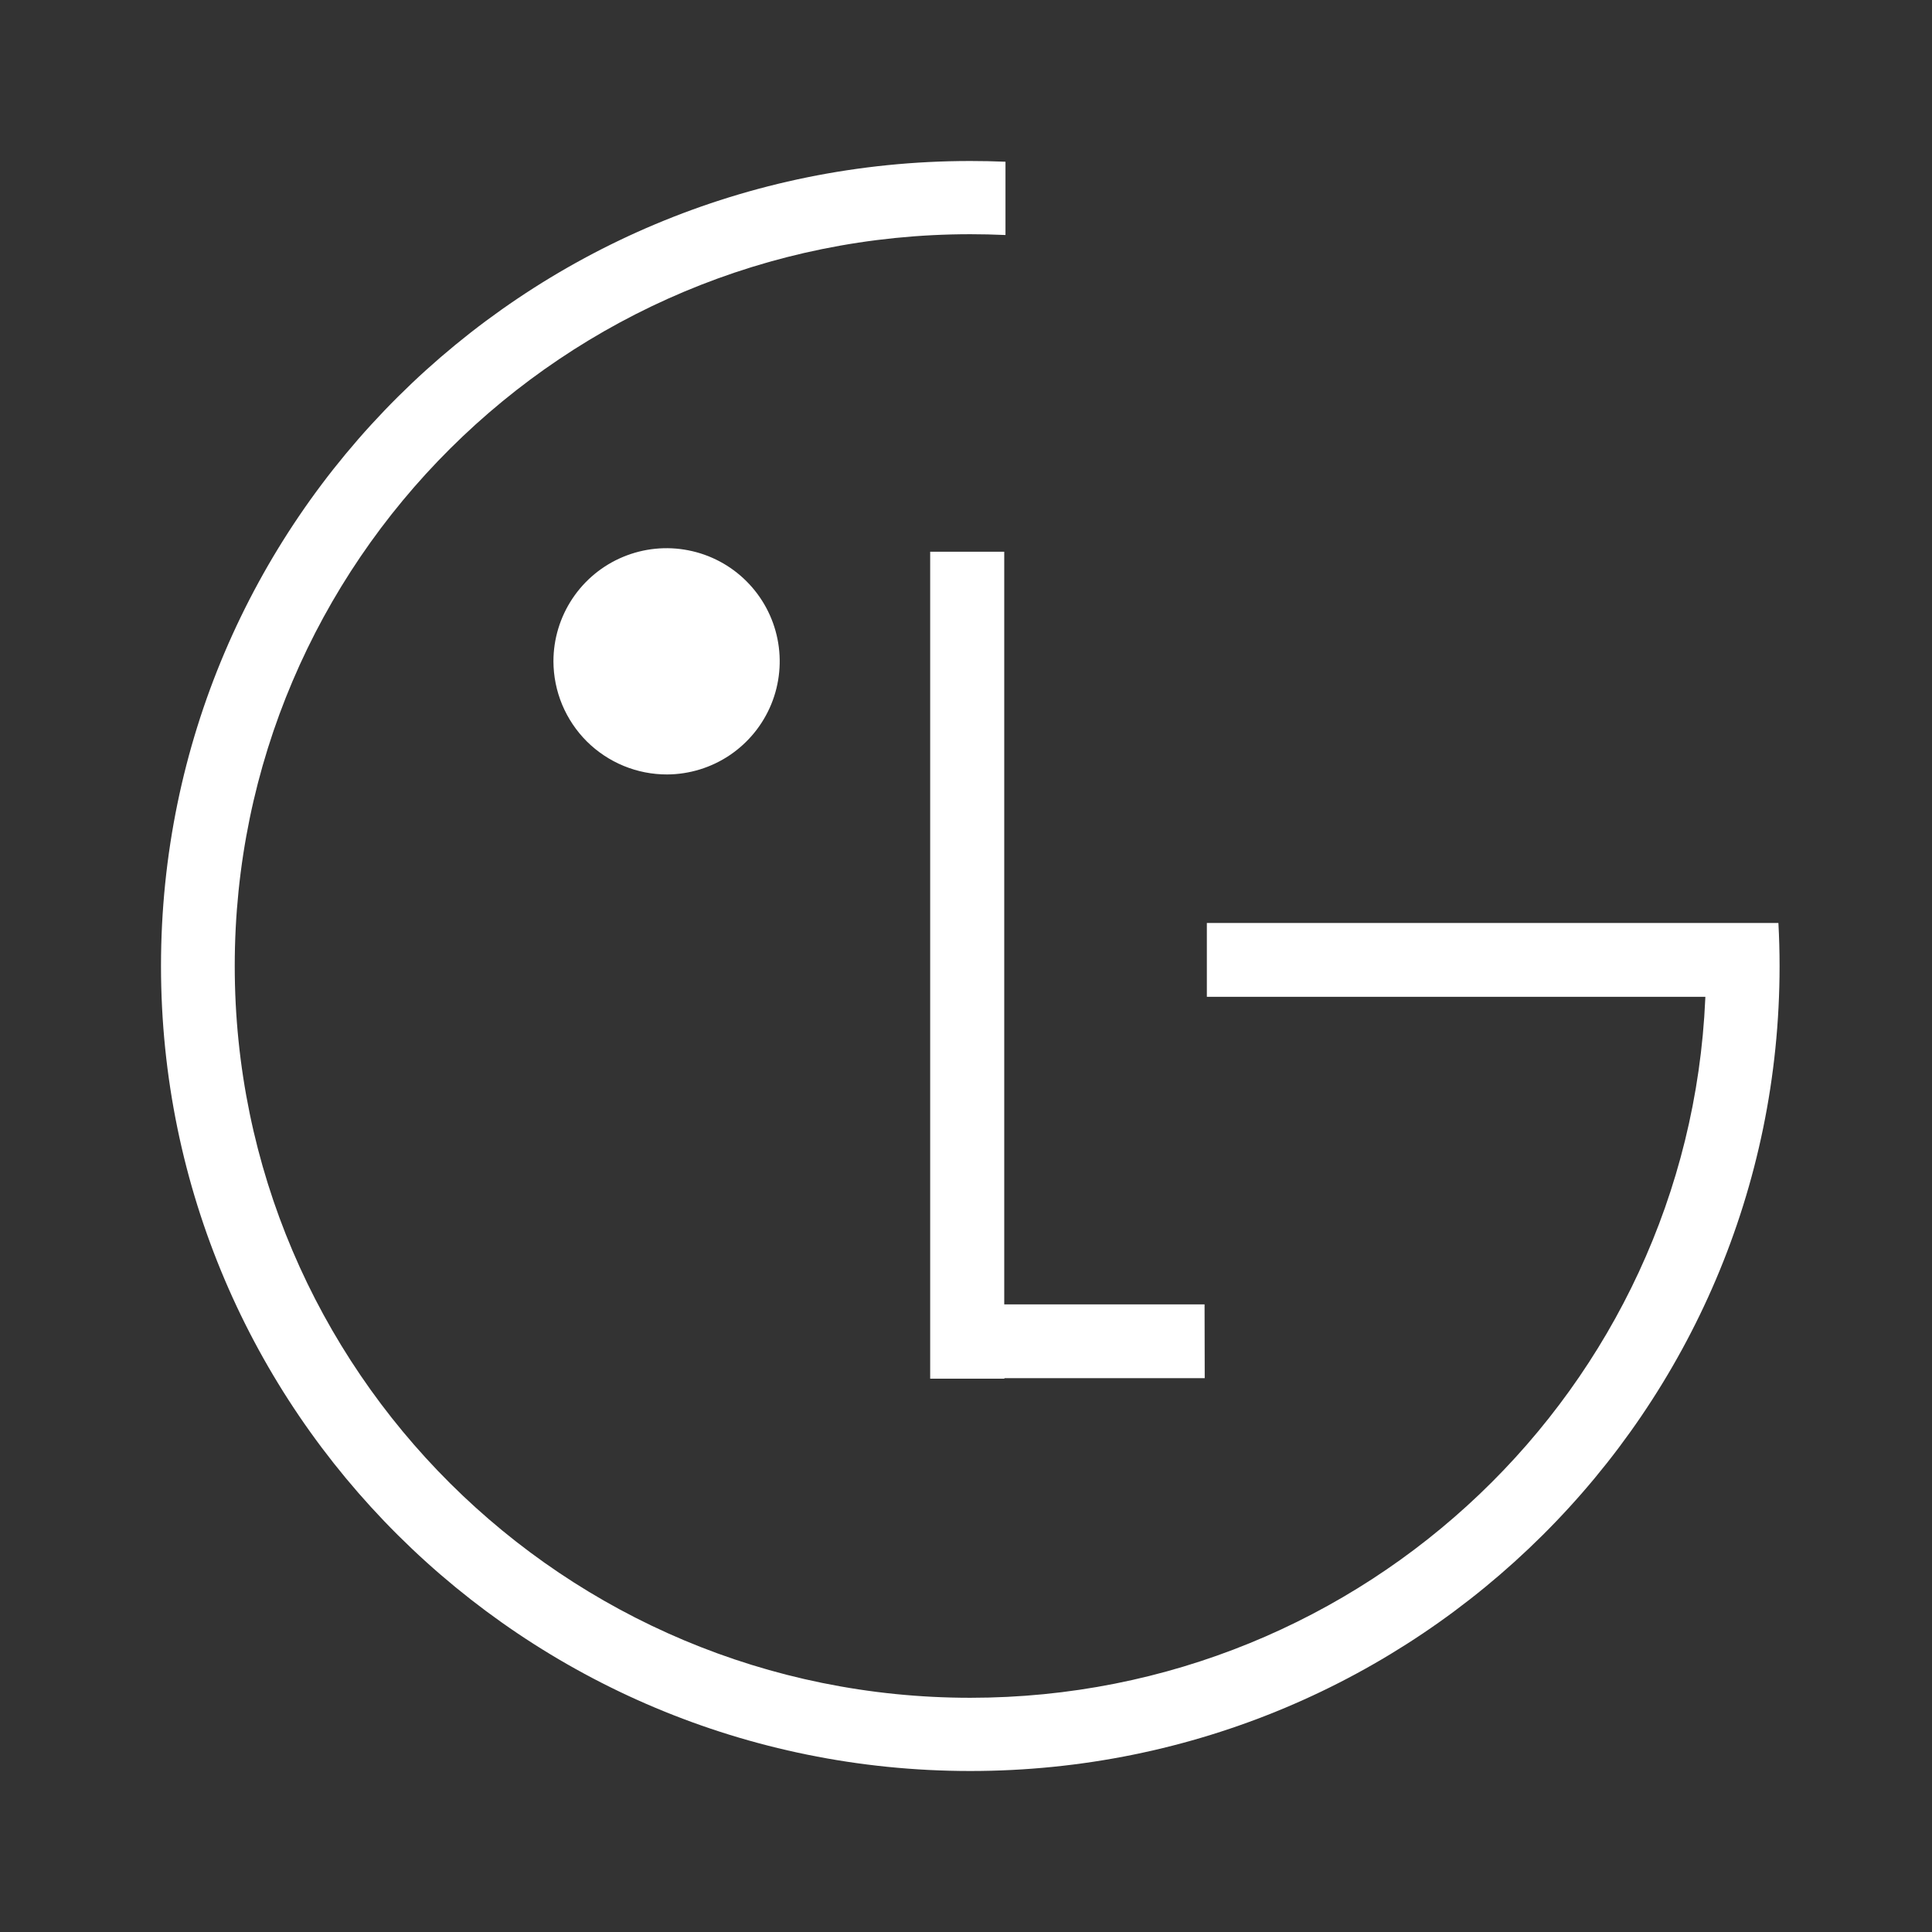 <svg width="48" height="48" viewBox="0 0 48 48" fill="none" xmlns="http://www.w3.org/2000/svg">
<rect x="0" y="0" width="48" height="48" fill="#333333" stroke="none"/>
<path fill-rule="evenodd" clip-rule="evenodd" d="M42.369 24.765H29.984V22.931H44.184C44.203 23.286 44.213 23.641 44.213 24.001C44.213 35.047 35.21 44 24.107 44C13.004 44 4 35.051 4 23.999C4 12.948 13.002 4 24.106 4C24.399 4 24.691 4.006 24.981 4.018V5.839C24.691 5.826 24.4 5.819 24.108 5.819C14.016 5.819 5.832 13.96 5.832 23.999C5.832 34.039 14.015 42.181 24.108 42.181C33.924 42.181 41.943 34.479 42.367 24.816L42.369 24.765ZM29.927 32.407H24.95V13.707H23.11V34.253H24.954V34.24H29.931L29.927 32.407ZM18.132 18.761C17.672 19.071 17.13 19.238 16.575 19.241C16.205 19.242 15.838 19.17 15.496 19.029C15.154 18.888 14.843 18.682 14.58 18.421C14.318 18.16 14.11 17.849 13.967 17.508C13.825 17.166 13.751 16.8 13.75 16.43C13.75 15.875 13.915 15.332 14.223 14.87C14.531 14.408 14.969 14.048 15.482 13.835C15.995 13.622 16.559 13.565 17.104 13.673C17.649 13.78 18.15 14.046 18.543 14.438C18.937 14.83 19.206 15.329 19.316 15.874C19.426 16.418 19.372 16.983 19.162 17.496C18.951 18.01 18.593 18.45 18.132 18.761Z" fill="white"/>
</svg>
